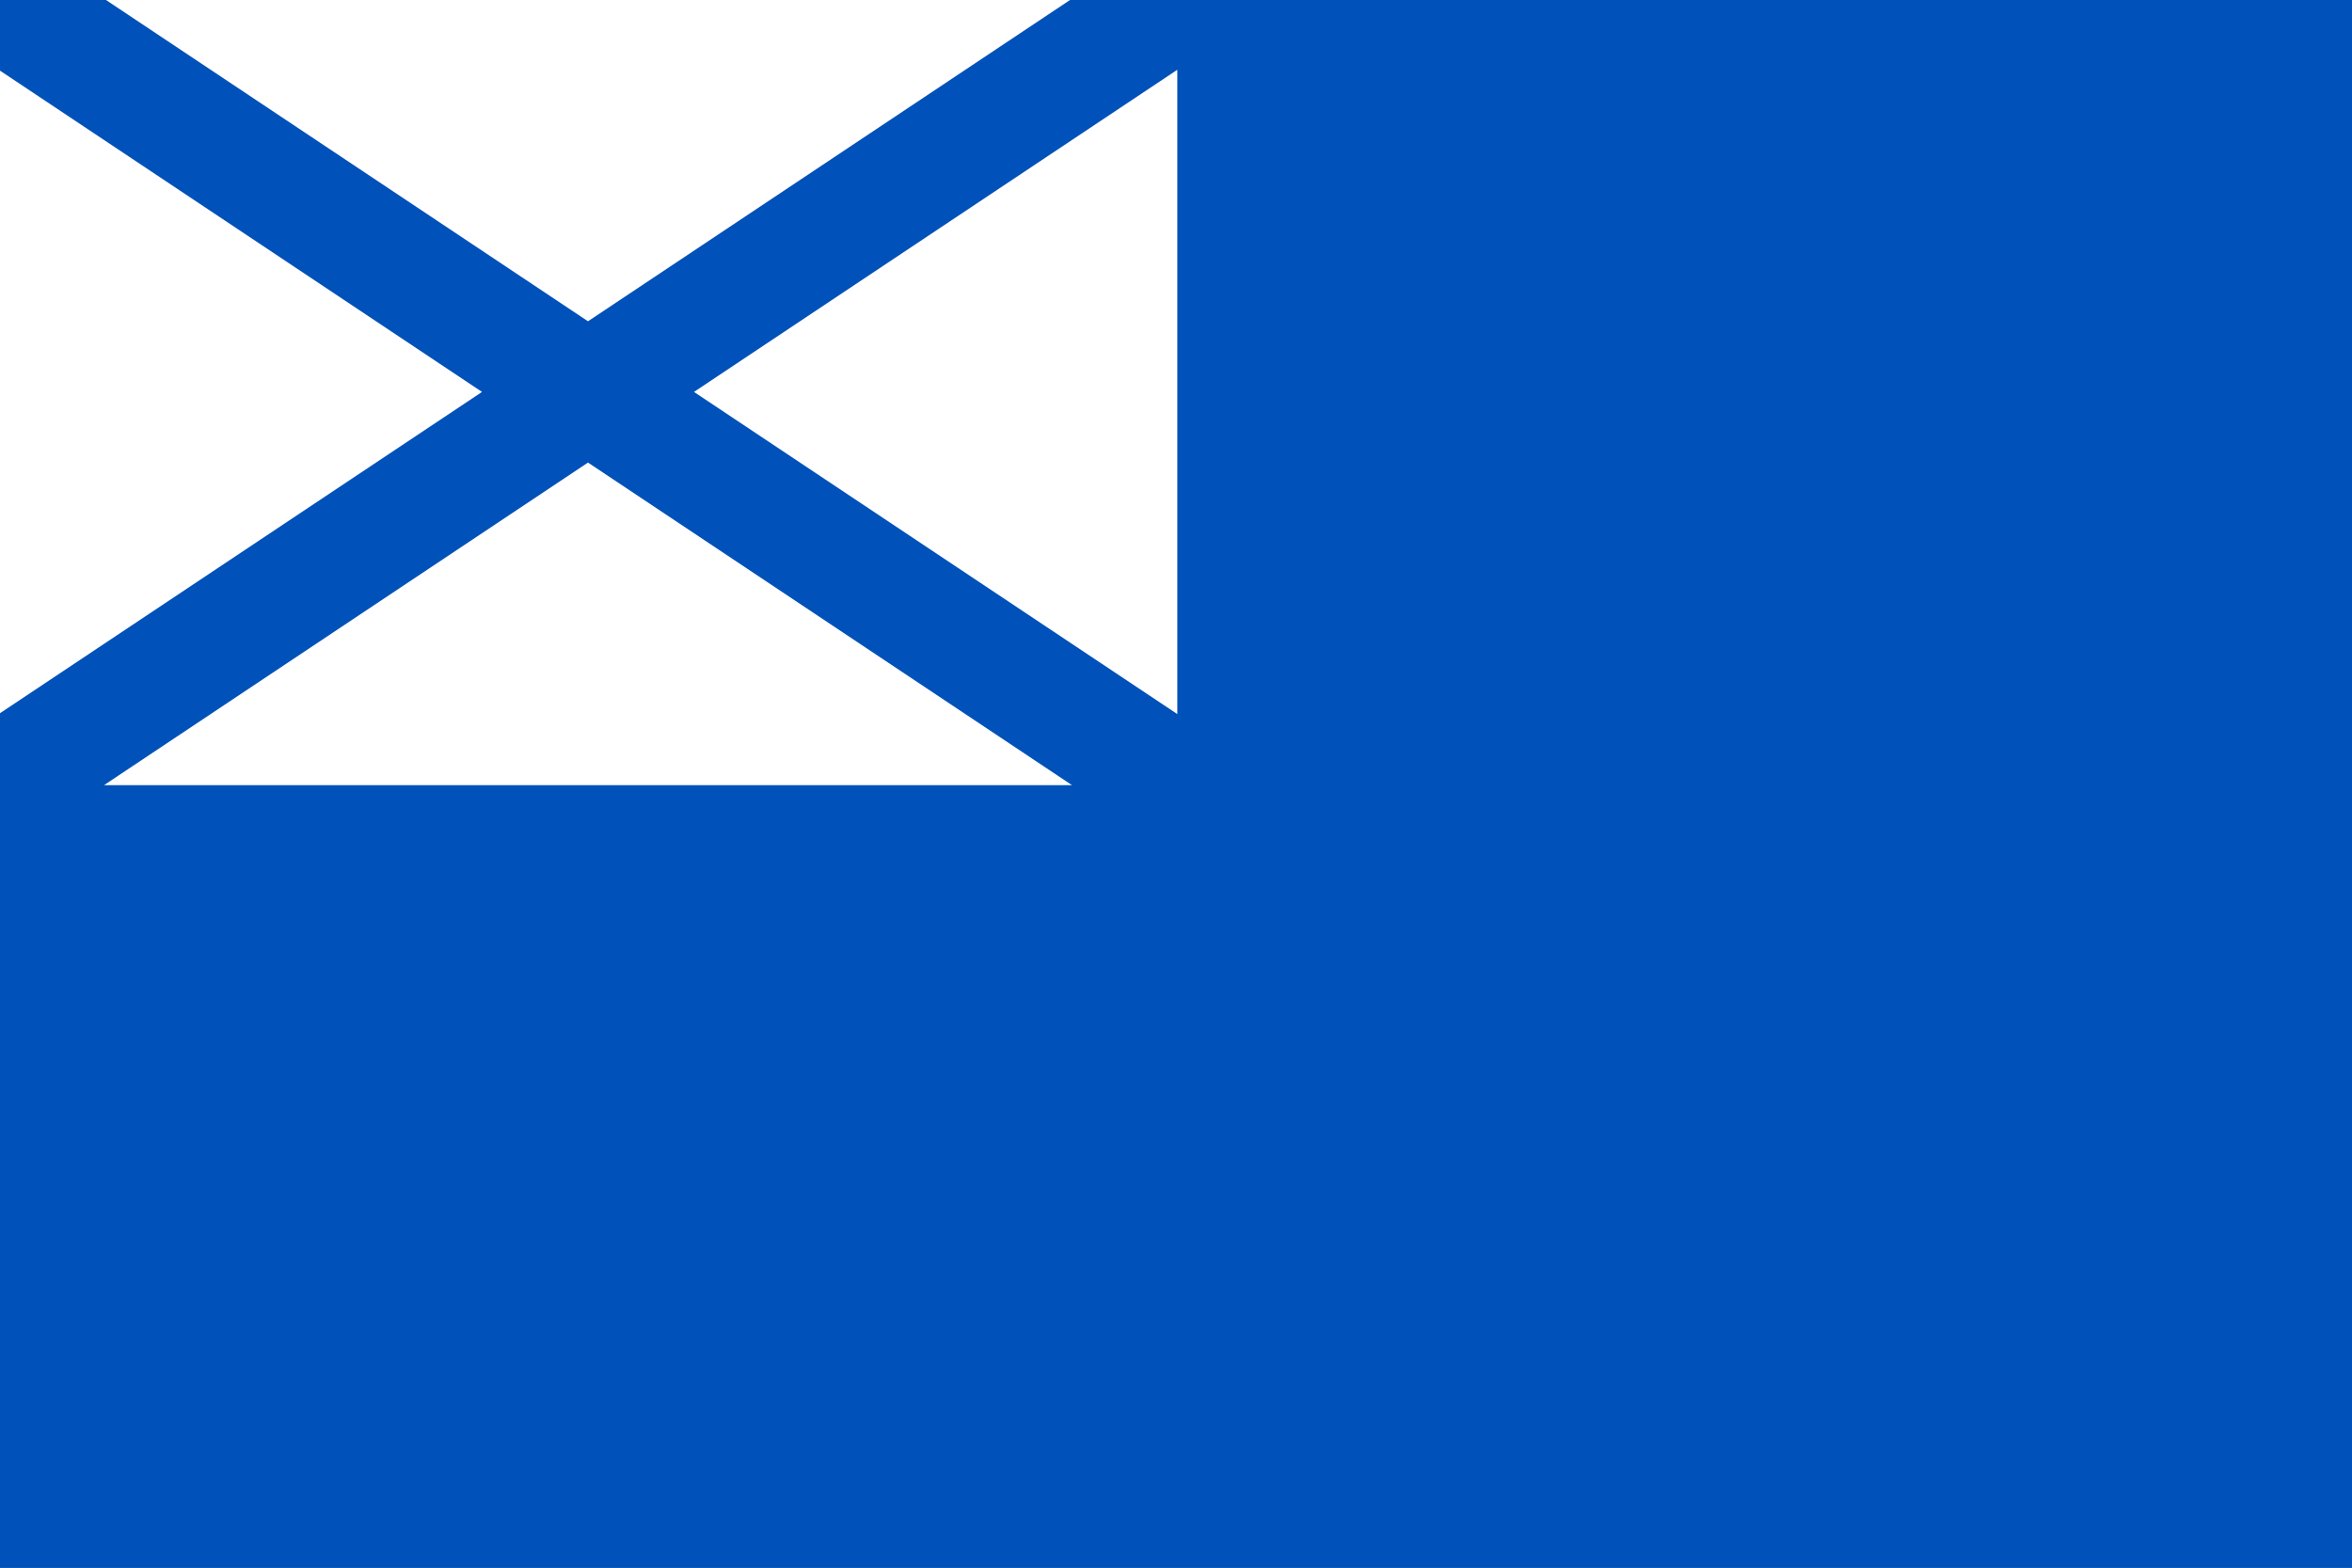 <?xml version="1.0" encoding="UTF-8"?>
<svg xmlns="http://www.w3.org/2000/svg" width="900" height="600">
<rect width="100%" height="100%" fill="#808080" stroke="none"/>
<path fill="#FFF" d="m0,0h500v400H0"/>
<path fill="#0051BA" stroke="#0051BA" stroke-width="45"
d="m459-6-468,312M0,0 459,306M0,323h473V0H900V600H0"/>
</svg>